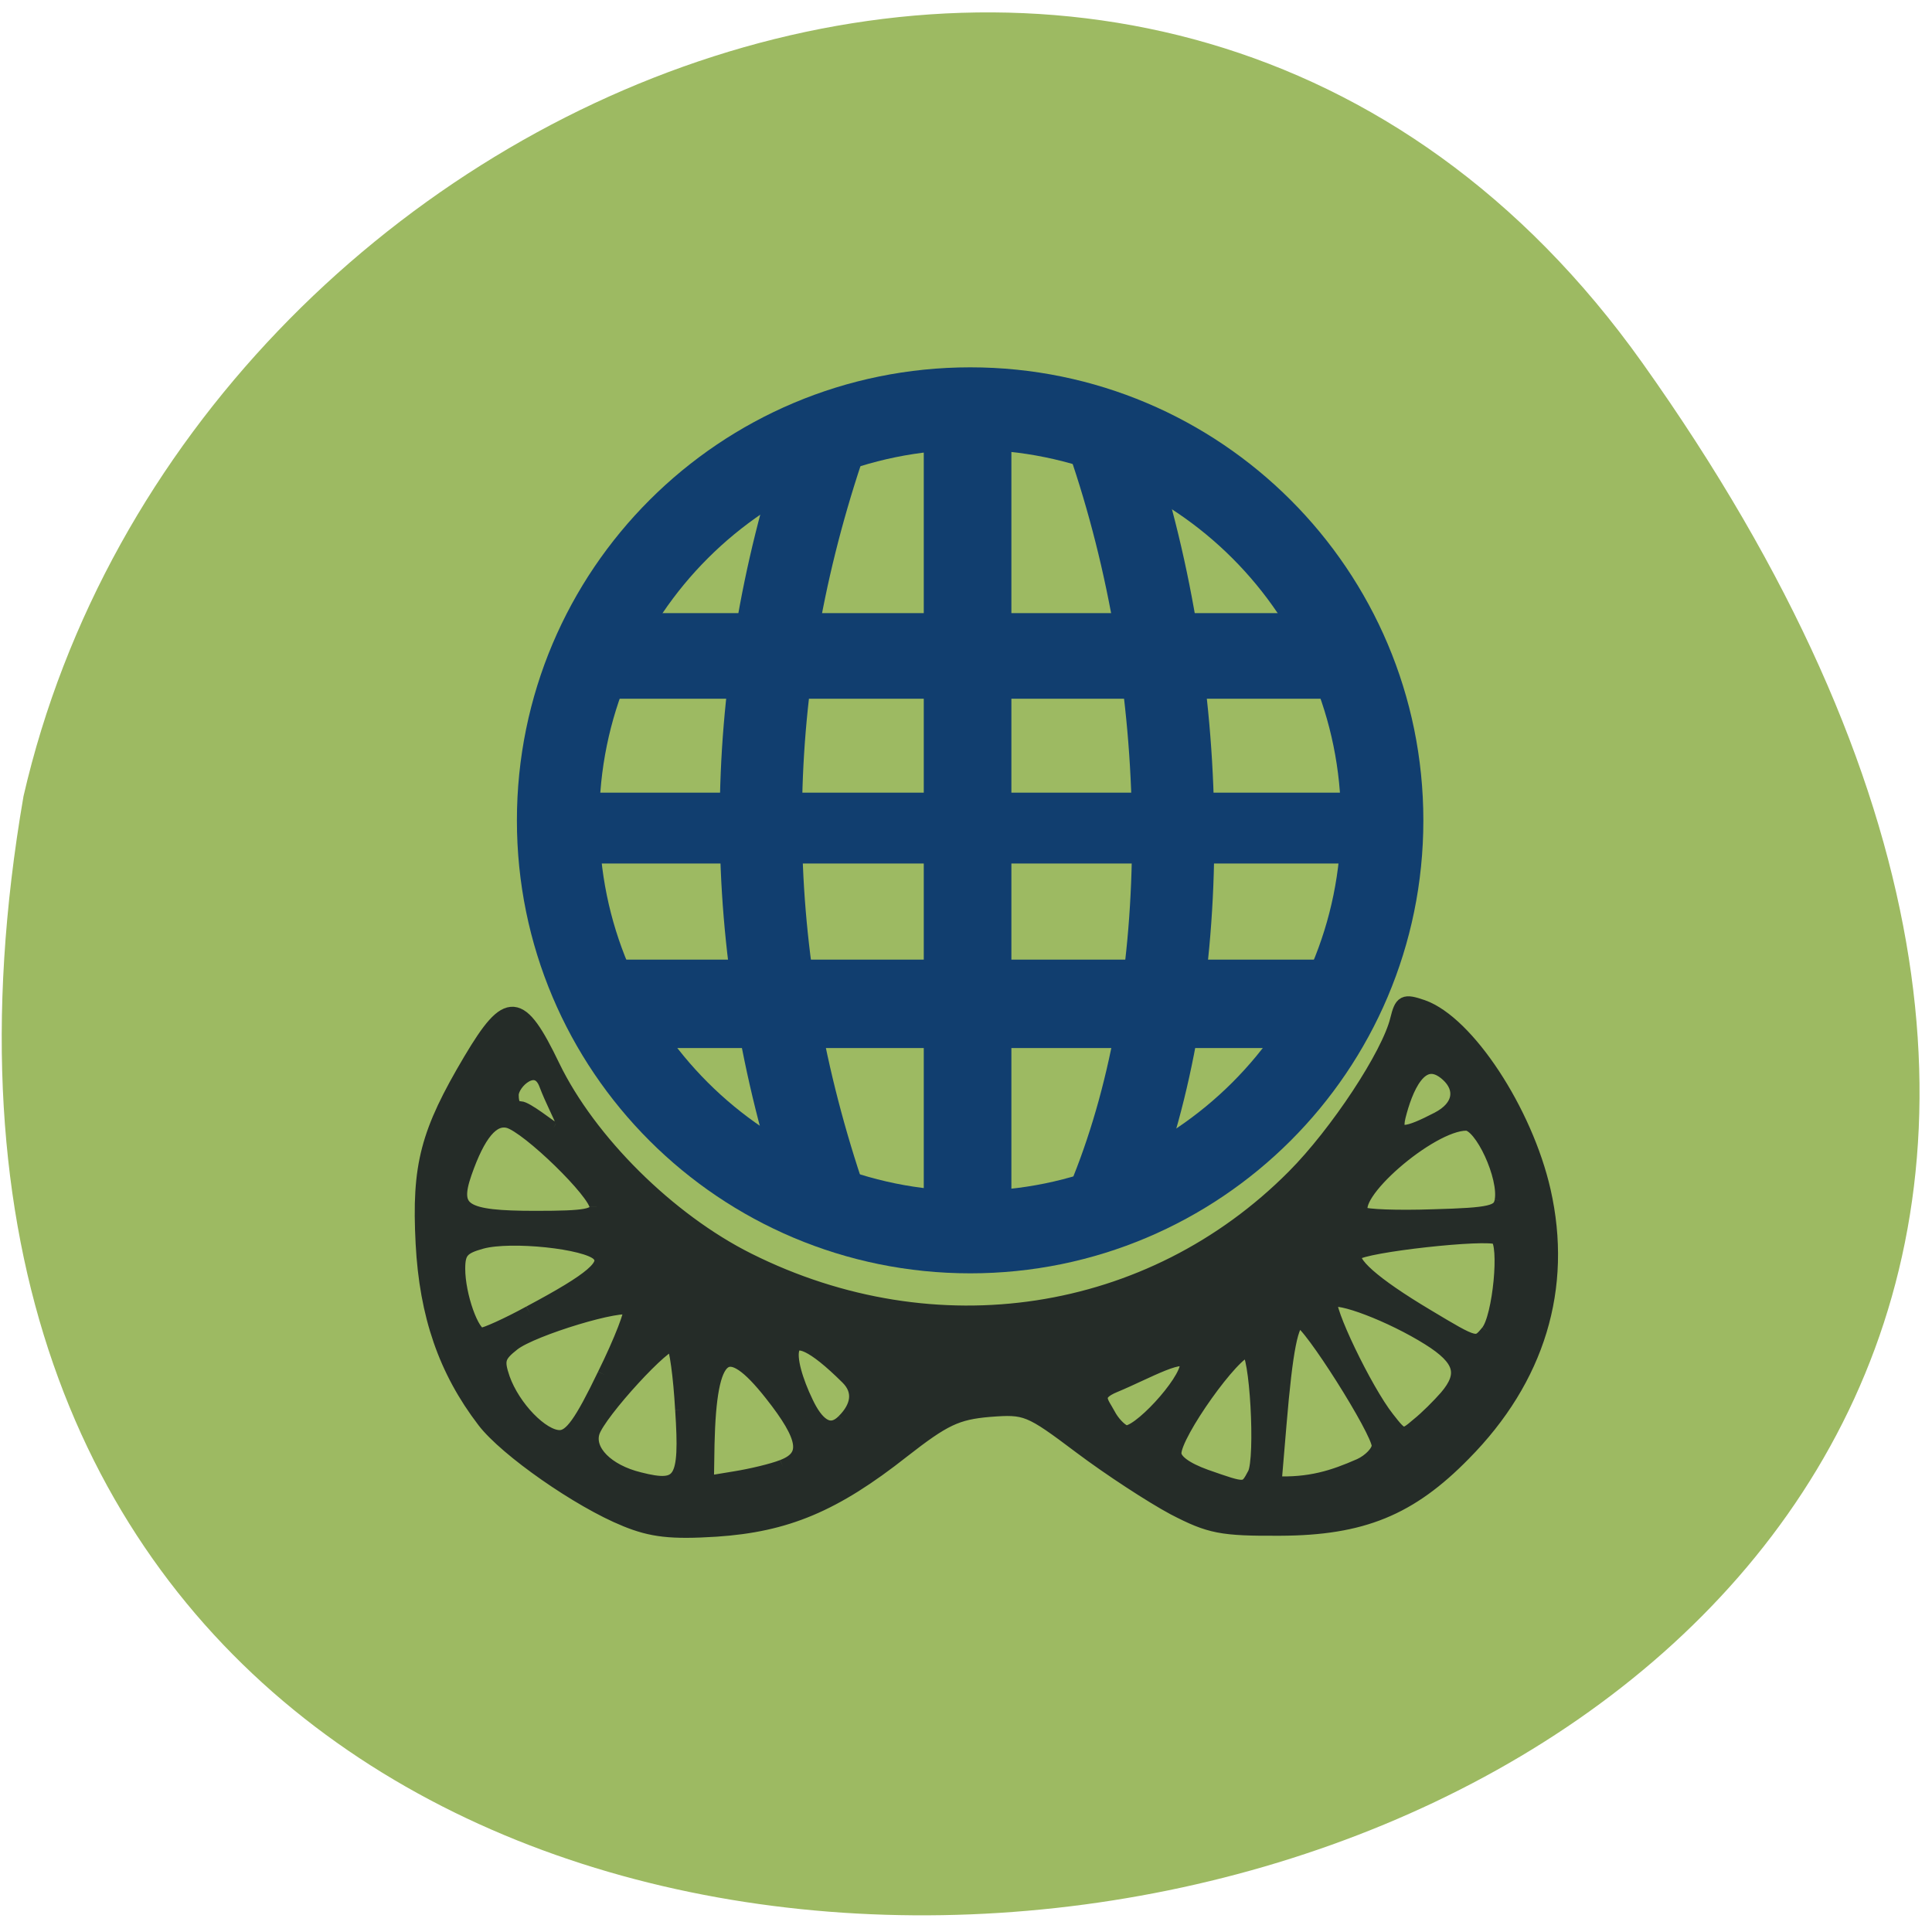 <svg xmlns="http://www.w3.org/2000/svg" viewBox="0 0 24 24"><path d="m 20.402 4.508 c 14.973 21.05 -23.969 27.754 -20.11 5.383 c 2.047 -8.898 14.11 -13.816 20.11 -5.383" fill="#9dba62"/><path d="m 81.32 199.53 c -6.927 -2.79 -17.88 -10.451 -21.16 -14.755 c -5.757 -7.519 -8.612 -15.795 -9.174 -26.53 c -0.608 -11.681 0.702 -16.599 7.161 -27.476 c 5.57 -9.363 7.349 -9.222 12.263 0.993 c 5.43 11.208 17.318 23.03 29.25 28.989 c 27.99 13.998 60.24 9.08 81.68 -12.485 c 6.459 -6.479 14.229 -18.254 15.493 -23.503 c 0.655 -2.648 0.983 -2.837 3.745 -1.892 c 6.693 2.365 15.399 15.606 18.11 27.523 c 3.276 14.471 -0.843 28.09 -11.936 39.3 c -8.05 8.229 -15.212 11.161 -27.475 11.208 c -8.8 0.047 -10.485 -0.284 -15.867 -3.074 c -3.276 -1.75 -9.595 -5.864 -13.995 -9.174 c -7.676 -5.769 -8.144 -5.959 -13.668 -5.533 c -4.915 0.426 -6.787 1.324 -12.965 6.148 c -10.251 8.09 -17.412 11.07 -27.897 11.775 c -6.74 0.426 -9.642 0.095 -13.574 -1.513 m 8.519 -16.362 c -0.281 -5.01 -0.889 -9.458 -1.357 -9.884 c -0.936 -0.899 -11.187 10.262 -12.12 13.194 c -0.889 2.837 2.153 5.911 7.02 7.094 c 6.319 1.608 7.161 0.284 6.459 -10.404 m 85.66 9.6 c 1.217 -2.365 0.328 -18.585 -1.077 -18.585 c -2.059 0 -11 12.532 -11 15.464 c 0 1.182 1.685 2.412 4.681 3.499 c 6.085 2.128 6.04 2.175 7.395 -0.378 m -70.63 -1.088 c 3.932 -1.513 3.51 -4.351 -1.685 -10.924 c -6.787 -8.607 -9.315 -6.621 -9.642 7.519 l -0.094 5.864 l 4.306 -0.709 c 2.34 -0.378 5.57 -1.135 7.115 -1.75 m 86.36 -0.142 c 1.545 -0.709 2.855 -2.081 2.855 -3.03 c 0 -2.175 -10.485 -18.727 -11.842 -18.727 c -1.311 0 -2.153 4.351 -3.089 15.511 l -0.749 8.891 c 5.336 0.236 8.846 -0.899 12.825 -2.648 m -113.04 -13.62 c 2.528 -5.107 4.259 -9.647 3.885 -9.978 c -1.077 -1.088 -14.697 3.03 -17.599 5.297 c -2.294 1.797 -2.481 2.506 -1.545 5.249 c 1.545 4.351 5.851 8.796 8.519 8.796 c 1.732 0 3.276 -2.175 6.74 -9.363 m 87.2 -1.561 c 0 -2.459 -5.991 1.088 -10.906 3.121 c -3.323 1.371 -1.919 2.554 -0.936 4.398 c 0.608 1.182 1.732 2.365 2.481 2.648 c 1.779 0.709 9.361 -7.472 9.361 -10.167 m 38.803 4.918 c 2.949 -3.452 2.294 -5.769 -2.621 -8.843 c -5.57 -3.499 -13.714 -6.621 -14.744 -5.628 c -0.843 0.899 5.149 13.43 8.472 17.639 c 2.247 2.885 2.387 2.932 4.634 0.993 c 1.311 -1.04 3.183 -2.932 4.259 -4.162 m -90.2 3.594 c 2.153 -2.128 2.621 -4.54 0.562 -6.573 c -10.625 -10.546 -9.268 -2.506 -6.225 3.783 c 1.451 3.074 3.417 5.06 5.664 2.79 m 96.42 -13.383 c 1.779 -2.128 2.855 -13.241 1.357 -14.14 c -1.451 -0.899 -19.986 1.135 -21.2 2.365 c -1.217 1.23 2.621 4.634 10.625 9.411 c 7.489 4.493 7.489 4.493 9.221 2.365 m -143.42 -2.837 c 9.408 -5.01 11.936 -7.188 10.297 -8.843 c -1.825 -1.844 -13.11 -3.03 -17.506 -1.844 c -2.949 0.804 -3.557 1.513 -3.557 4.067 c 0 4.02 2.106 9.931 3.51 9.931 c 0.608 0 3.885 -1.466 7.255 -3.31 m 10.02 -15.89 c 0 -2.081 -10.251 -12.06 -13.199 -12.863 c -2.434 -0.615 -4.54 1.892 -6.6 7.803 c -1.966 5.675 -0.187 6.763 10.625 6.763 c 7.583 0 9.174 -0.284 9.174 -1.702 m 135.46 -0.851 c 0.702 -3.594 -3.042 -11.633 -5.336 -11.633 c -5.43 0 -18.07 11.02 -15.54 13.572 c 0.421 0.378 5.196 0.567 10.625 0.378 c 8.612 -0.236 9.923 -0.567 10.251 -2.317 m -9.595 -12.248 c 3.51 -1.797 3.791 -4.634 1.498 -6.715 c -4.119 -3.736 -6.412 2.365 -7.395 6.29 c -0.843 3.452 1.498 2.696 5.898 0.426 m -132.42 1.466 c 3.698 1.939 0.796 -1.986 -0.983 -6.668 c -1.404 -3.878 -5.242 -0.378 -5.242 1.561 c 0 1.324 0.328 2.033 1.311 2.033 c 0.889 0 4.447 2.837 4.915 3.074" transform="matrix(0.083 0 0 0.083 1.022 2.312)" fill="#252c28" stroke="#252c28" stroke-width="2.188"/><g stroke="#113e6f"><g transform="matrix(0.511 0 0 0.512 -0.228 -2.087)"><g fill="#113e6f"><path d="m 14.953 18.952 v 1.625 h 18.1 v -1.625" stroke-width="0.904"/><path d="m 13.907 23.308 v 1.312 h 20.18 v -1.312" stroke-width="0.814"/><path d="m 14.961 27.359 v 1.686 h 18.08 v -1.686" stroke-width="0.918"/><path d="m 23.311 13.909 v 20.19 h 1.314 v -20.19" stroke-width="0.816"/></g><g fill="none" stroke-width="2"><path d="m 20.438 32.996 c -1.994 -5.996 -1.994 -12 0 -17.996"/><path d="m 27.466 32.996 c 2 -4.997 2 -12 0 -17.996"/></g></g><path d="m 33.06 27.32 c 0 5.03 -4.082 9.1 -9.104 9.1 c -5.04 0 -9.111 -4.07 -9.111 -9.1 c 0 -5.04 4.082 -9.105 9.111 -9.105 c 5.03 0 9.104 4.077 9.104 9.105" transform="matrix(0.562 0 0 0.562 -1.41 -5.162)" fill="none" stroke-linecap="round" stroke-width="1.821"/></g></svg>
